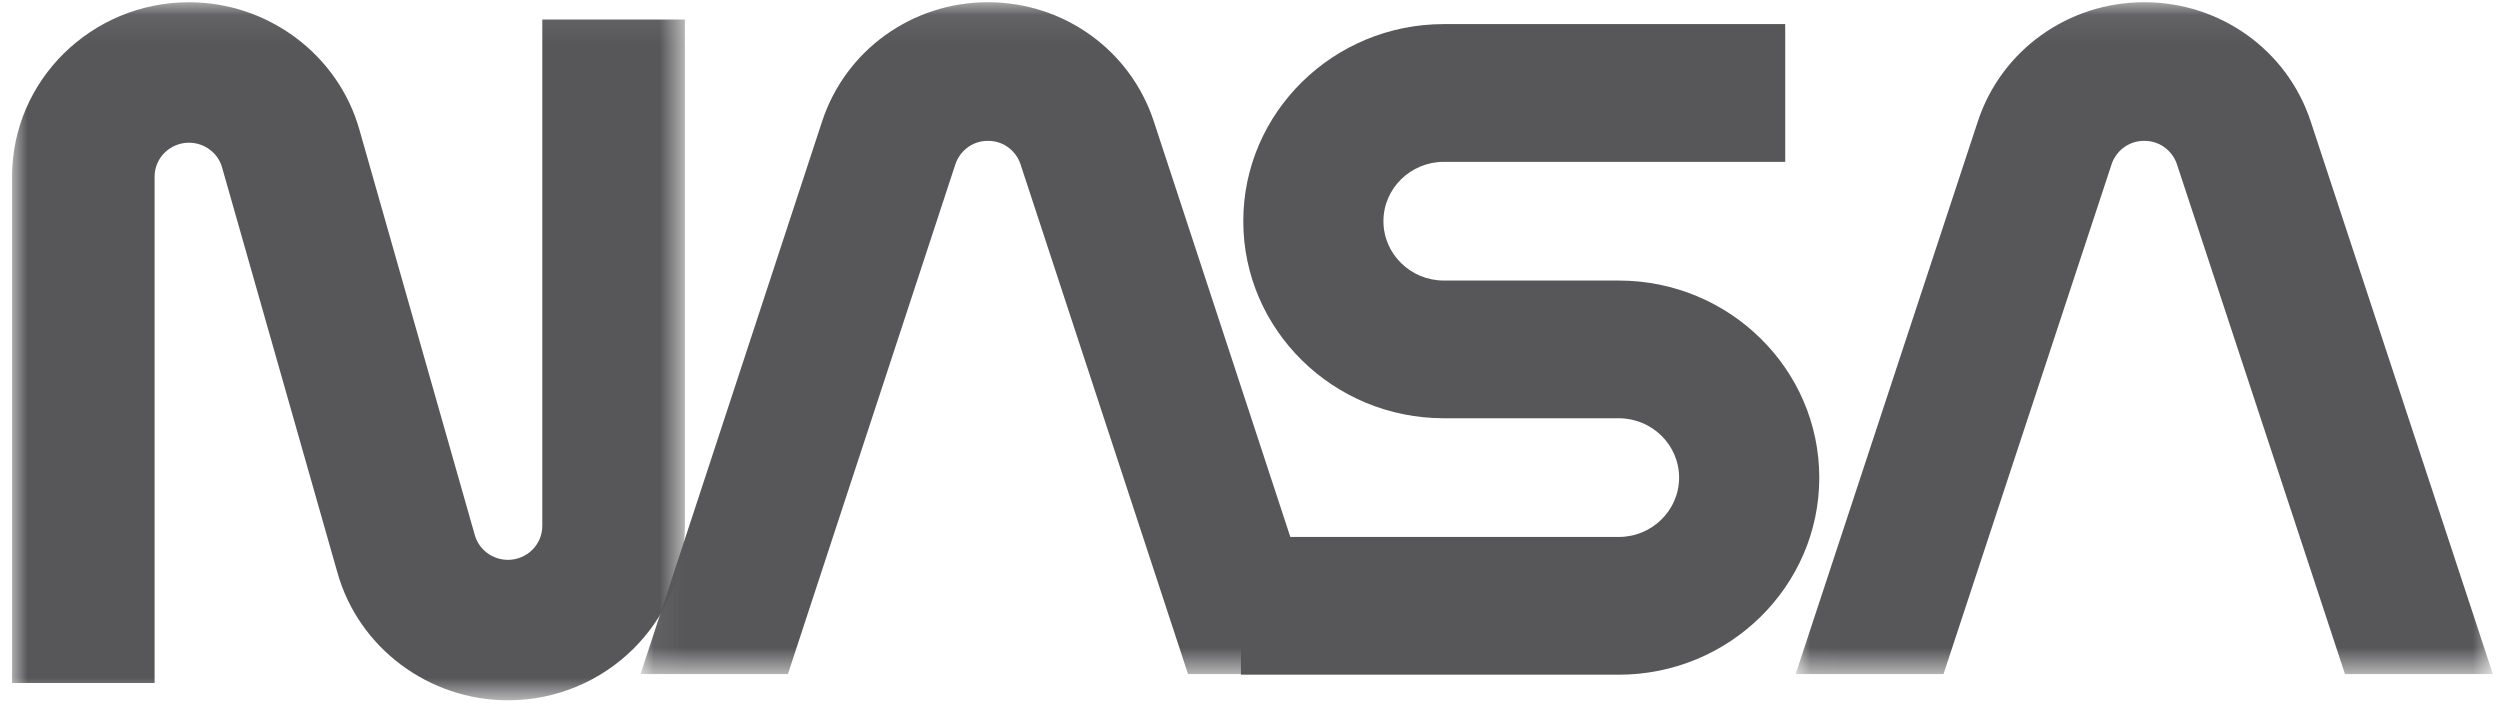 <?xml version="1.0" encoding="UTF-8"?>
<svg width="83px" height="24px" viewBox="0 0 83 24" version="1.1" xmlns="http://www.w3.org/2000/svg" xmlns:xlink="http://www.w3.org/1999/xlink">
    <!-- Generator: Sketch 52 (66869) - http://www.bohemiancoding.com/sketch -->
    <title>n</title>
    <desc>Created with Sketch.</desc>
    <defs>
        <polygon id="path-1" points="0 0.075 22.338 0.075 22.338 23.25 0 23.25"></polygon>
        <polygon id="path-3" points="0.016 0.074 23.163 0.074 23.163 22.378 0.016 22.378"></polygon>
        <polygon id="path-5" points="0.066 0.074 23.134 0.074 23.134 22.378 0.066 22.378"></polygon>
    </defs>
    <g id="UI" stroke="none" stroke-width="1" fill="none" fill-rule="evenodd">
        <g id="Main-page_UI" transform="translate(-347, -652)">
            <g id="Hero-image" transform="translate(-80, 20)">
                <g id="Logos" transform="translate(200, 624)">
                    <g id="n" transform="translate(227.4, 8)">
                        <g id="Group-3">
                            <mask id="mask-2" fill="white">
                                <use xlink:href="#path-1"></use>
                            </mask>
                            <g id="Clip-2"></g>
                            <path d="M16.464,23.25 C13.836,23.25 11.51,21.511 10.805,19.019 L6.973,5.559 C6.837,5.075 6.385,4.738 5.874,4.738 C5.245,4.738 4.733,5.242 4.733,5.862 L4.733,22.676 L-8e-06,22.676 L-8e-06,5.862 C-8e-06,2.671 2.635,0.075 5.874,0.075 C8.502,0.075 10.829,1.815 11.533,4.308 L15.364,17.766 C15.5,18.249 15.952,18.587 16.464,18.587 C17.092,18.587 17.604,18.083 17.604,17.463 L17.604,0.649 L22.338,0.649 L22.338,17.463 C22.338,20.654 19.702,23.25 16.464,23.25" id="Fill-1" fill="#575759" mask="url(#mask-2)"></path>
                        </g>
                        <path d="M53.341,22.4 L40.8,22.4 L40.8,17.827 L53.341,17.827 C54.447,17.827 55.346,16.943 55.346,15.857 C55.346,14.77 54.447,13.886 53.341,13.886 L47.536,13.886 C43.864,13.886 40.877,10.951 40.877,7.343 C40.877,3.735 43.864,0.8 47.536,0.8 L58.869,0.8 L58.869,5.373 L47.536,5.373 C46.43,5.373 45.53,6.257 45.53,7.343 C45.53,8.43 46.43,9.314 47.536,9.314 L53.341,9.314 C57.013,9.314 60,12.249 60,15.857 C60,19.465 57.013,22.4 53.341,22.4" id="Fill-4" fill="#575759"></path>
                        <g id="Group-8" transform="translate(59.2, 0)">
                            <mask id="mask-4" fill="white">
                                <use xlink:href="#path-3"></use>
                            </mask>
                            <g id="Clip-7"></g>
                            <path d="M17.114,4.028 C16.334,1.663 14.114,0.074 11.589,0.074 C9.065,0.074 6.845,1.663 6.065,4.028 L0.016,22.378 L4.925,22.378 L10.506,5.45 C10.633,5.065 11.017,4.676 11.589,4.676 C12.162,4.676 12.546,5.065 12.673,5.45 L18.253,22.378 L23.163,22.378 L17.114,4.028 Z" id="Fill-6" fill="#575759" mask="url(#mask-4)"></path>
                        </g>
                        <g id="Group-11" transform="translate(20.8, 0)">
                            <mask id="mask-6" fill="white">
                                <use xlink:href="#path-5"></use>
                            </mask>
                            <g id="Clip-10"></g>
                            <path d="M17.106,4.028 C16.329,1.663 14.116,0.074 11.6,0.074 C9.085,0.074 6.872,1.663 6.095,4.028 L0.066,22.378 L4.959,22.378 L10.52,5.45 C10.647,5.065 11.03,4.676 11.6,4.676 C12.171,4.676 12.554,5.065 12.68,5.45 L18.242,22.378 L23.134,22.378 L17.106,4.028 Z" id="Fill-9" fill="#575759" mask="url(#mask-6)"></path>
                        </g>
                    </g>
                </g>
            </g>
        </g>
    </g>
</svg>
